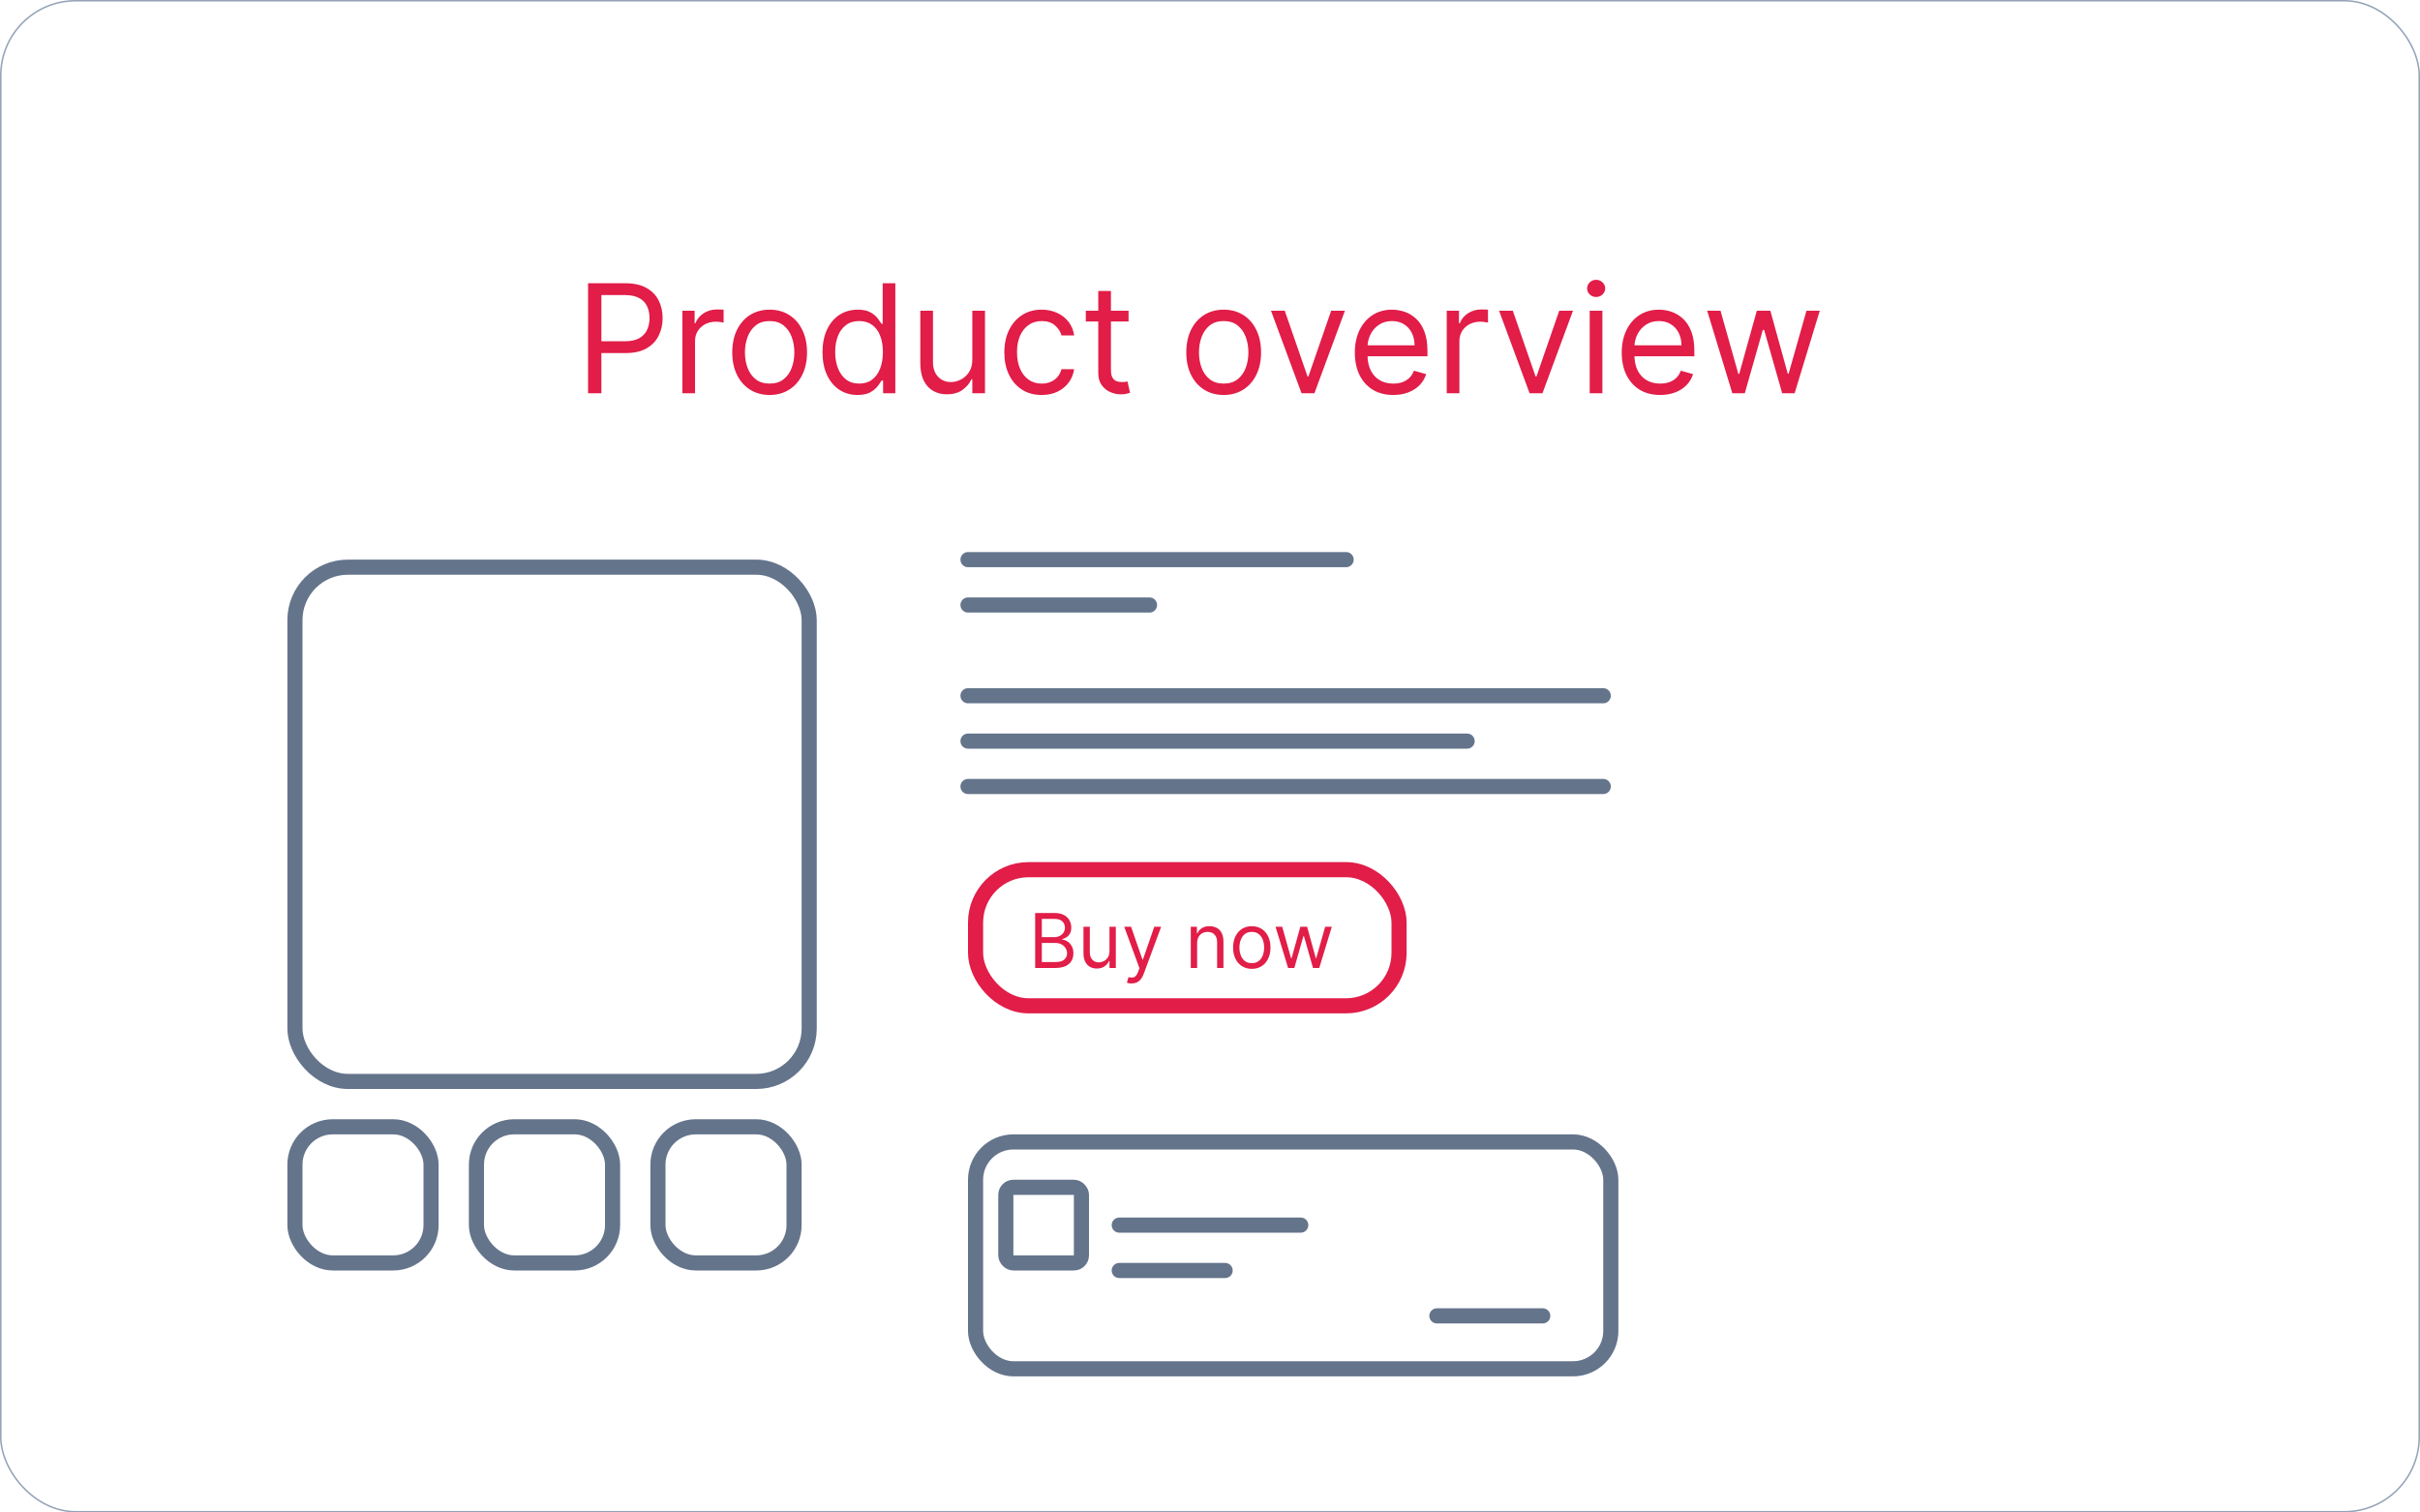 <svg width="160" height="100" viewBox="0 0 160 100" fill="none" xmlns="http://www.w3.org/2000/svg">
<rect x="0.05" y="0.05" width="159.9" height="99.9" rx="4.95" stroke="#94A3B8" stroke-width="0.1"/>
<rect x="19.5" y="37.5" width="34" height="34" rx="3.5" stroke="#64748B"/>
<rect x="19.5" y="74.5" width="9" height="9" rx="2.5" stroke="#64748B"/>
<rect x="31.5" y="74.5" width="9" height="9" rx="2.5" stroke="#64748B"/>
<rect x="43.5" y="74.5" width="9" height="9" rx="2.5" stroke="#64748B"/>
<rect x="66.5" y="78.5" width="5" height="5" rx="0.5" stroke="#64748B"/>
<rect x="64.5" y="75.5" width="42" height="15" rx="2.5" stroke="#64748B"/>
<path d="M74 81H86" stroke="#64748B" stroke-linecap="round"/>
<path d="M74 84H81" stroke="#64748B" stroke-linecap="round"/>
<path d="M95 87H102" stroke="#64748B" stroke-linecap="round"/>
<path d="M64 37H89" stroke="#64748B" stroke-linecap="round"/>
<path d="M64 40H76" stroke="#64748B" stroke-linecap="round"/>
<path d="M64 46H106" stroke="#64748B" stroke-linecap="round"/>
<path d="M64 49H97" stroke="#64748B" stroke-linecap="round"/>
<path d="M64 52H106" stroke="#64748B" stroke-linecap="round"/>
<rect x="64.5" y="57.5" width="28" height="9" rx="3.5" stroke="#E11D48"/>
<path d="M68.44 64V60.364H69.712C69.965 60.364 70.174 60.407 70.338 60.495C70.503 60.581 70.626 60.698 70.706 60.845C70.787 60.99 70.827 61.152 70.827 61.33C70.827 61.486 70.799 61.615 70.743 61.717C70.689 61.818 70.617 61.899 70.527 61.958C70.438 62.017 70.341 62.061 70.237 62.09V62.125C70.349 62.132 70.46 62.171 70.573 62.242C70.685 62.313 70.779 62.415 70.855 62.548C70.931 62.68 70.969 62.842 70.969 63.034C70.969 63.216 70.927 63.38 70.844 63.526C70.762 63.672 70.631 63.787 70.452 63.872C70.273 63.957 70.041 64 69.754 64H68.44ZM68.881 63.609H69.754C70.042 63.609 70.246 63.554 70.367 63.443C70.489 63.33 70.55 63.194 70.55 63.034C70.55 62.911 70.518 62.797 70.456 62.693C70.393 62.588 70.303 62.504 70.188 62.441C70.072 62.377 69.934 62.345 69.776 62.345H68.881V63.609ZM68.881 61.962H69.697C69.83 61.962 69.95 61.936 70.056 61.883C70.164 61.831 70.249 61.758 70.312 61.663C70.376 61.569 70.408 61.457 70.408 61.33C70.408 61.17 70.352 61.034 70.241 60.923C70.129 60.81 69.953 60.754 69.712 60.754H68.881V61.962ZM73.354 62.885V61.273H73.773V64H73.354V63.538H73.326C73.262 63.677 73.162 63.795 73.028 63.892C72.893 63.988 72.722 64.035 72.516 64.035C72.346 64.035 72.194 63.998 72.062 63.924C71.929 63.848 71.825 63.734 71.749 63.583C71.673 63.43 71.635 63.238 71.635 63.006V61.273H72.055V62.977C72.055 63.176 72.11 63.335 72.221 63.453C72.334 63.572 72.477 63.631 72.651 63.631C72.755 63.631 72.861 63.604 72.969 63.551C73.078 63.498 73.169 63.416 73.242 63.306C73.317 63.196 73.354 63.055 73.354 62.885ZM74.811 65.023C74.74 65.023 74.676 65.017 74.621 65.005C74.565 64.994 74.526 64.984 74.505 64.973L74.612 64.604C74.714 64.63 74.803 64.639 74.882 64.632C74.96 64.625 75.029 64.59 75.089 64.527C75.151 64.466 75.207 64.366 75.258 64.227L75.336 64.014L74.328 61.273H74.782L75.535 63.446H75.564L76.316 61.273H76.771L75.613 64.398C75.561 64.539 75.497 64.655 75.42 64.748C75.343 64.841 75.253 64.91 75.151 64.955C75.051 65 74.937 65.023 74.811 65.023ZM79.149 62.359V64H78.73V61.273H79.135V61.699H79.171C79.234 61.56 79.332 61.449 79.462 61.365C79.592 61.28 79.76 61.237 79.966 61.237C80.151 61.237 80.312 61.275 80.451 61.351C80.589 61.425 80.697 61.539 80.774 61.692C80.851 61.843 80.889 62.035 80.889 62.267V64H80.47V62.295C80.47 62.081 80.415 61.914 80.303 61.795C80.192 61.674 80.039 61.614 79.845 61.614C79.712 61.614 79.592 61.643 79.487 61.701C79.382 61.759 79.3 61.843 79.24 61.955C79.179 62.066 79.149 62.201 79.149 62.359ZM82.763 64.057C82.517 64.057 82.301 63.998 82.115 63.881C81.93 63.764 81.786 63.6 81.682 63.389C81.579 63.178 81.527 62.932 81.527 62.651C81.527 62.367 81.579 62.118 81.682 61.907C81.786 61.695 81.93 61.53 82.115 61.413C82.301 61.296 82.517 61.237 82.763 61.237C83.009 61.237 83.225 61.296 83.409 61.413C83.595 61.53 83.74 61.695 83.843 61.907C83.947 62.118 83.999 62.367 83.999 62.651C83.999 62.932 83.947 63.178 83.843 63.389C83.74 63.6 83.595 63.764 83.409 63.881C83.225 63.998 83.009 64.057 82.763 64.057ZM82.763 63.68C82.95 63.68 83.104 63.633 83.225 63.537C83.345 63.441 83.435 63.315 83.493 63.158C83.551 63.002 83.58 62.833 83.58 62.651C83.58 62.468 83.551 62.298 83.493 62.141C83.435 61.983 83.345 61.856 83.225 61.759C83.104 61.662 82.95 61.614 82.763 61.614C82.576 61.614 82.422 61.662 82.301 61.759C82.181 61.856 82.091 61.983 82.033 62.141C81.975 62.298 81.946 62.468 81.946 62.651C81.946 62.833 81.975 63.002 82.033 63.158C82.091 63.315 82.181 63.441 82.301 63.537C82.422 63.633 82.576 63.68 82.763 63.68ZM85.163 64L84.333 61.273H84.773L85.362 63.361H85.391L85.973 61.273H86.421L86.996 63.354H87.024L87.614 61.273H88.054L87.223 64H86.811L86.215 61.905H86.172L85.576 64H85.163Z" fill="#E11D48"/>
<path d="M38.881 26V18.727H41.338C41.909 18.727 42.375 18.83 42.737 19.036C43.102 19.24 43.372 19.516 43.547 19.864C43.722 20.212 43.81 20.6 43.81 21.028C43.81 21.457 43.722 21.846 43.547 22.197C43.374 22.547 43.106 22.826 42.744 23.035C42.382 23.241 41.918 23.344 41.352 23.344H39.591V22.562H41.324C41.715 22.562 42.028 22.495 42.265 22.36C42.502 22.225 42.673 22.043 42.78 21.813C42.889 21.581 42.943 21.32 42.943 21.028C42.943 20.737 42.889 20.477 42.78 20.247C42.673 20.017 42.501 19.838 42.261 19.707C42.022 19.575 41.705 19.509 41.31 19.509H39.761V26H38.881ZM45.115 26V20.546H45.924V21.369H45.981C46.081 21.099 46.261 20.88 46.521 20.712C46.781 20.544 47.075 20.46 47.402 20.46C47.463 20.46 47.54 20.461 47.633 20.464C47.725 20.466 47.795 20.47 47.842 20.474V21.327C47.814 21.32 47.748 21.309 47.647 21.295C47.547 21.278 47.442 21.27 47.331 21.27C47.066 21.27 46.829 21.326 46.62 21.437C46.414 21.546 46.251 21.697 46.13 21.891C46.012 22.083 45.953 22.302 45.953 22.548V26H45.115ZM50.885 26.114C50.393 26.114 49.961 25.996 49.589 25.762C49.22 25.528 48.931 25.2 48.723 24.778C48.517 24.357 48.414 23.865 48.414 23.301C48.414 22.733 48.517 22.237 48.723 21.813C48.931 21.389 49.22 21.06 49.589 20.826C49.961 20.592 50.393 20.474 50.885 20.474C51.378 20.474 51.809 20.592 52.178 20.826C52.55 21.06 52.838 21.389 53.044 21.813C53.253 22.237 53.357 22.733 53.357 23.301C53.357 23.865 53.253 24.357 53.044 24.778C52.838 25.2 52.55 25.528 52.178 25.762C51.809 25.996 51.378 26.114 50.885 26.114ZM50.885 25.361C51.259 25.361 51.567 25.265 51.809 25.073C52.05 24.881 52.229 24.629 52.345 24.317C52.461 24.004 52.519 23.666 52.519 23.301C52.519 22.937 52.461 22.597 52.345 22.282C52.229 21.967 52.05 21.713 51.809 21.518C51.567 21.324 51.259 21.227 50.885 21.227C50.511 21.227 50.203 21.324 49.962 21.518C49.721 21.713 49.542 21.967 49.426 22.282C49.31 22.597 49.252 22.937 49.252 23.301C49.252 23.666 49.31 24.004 49.426 24.317C49.542 24.629 49.721 24.881 49.962 25.073C50.203 25.265 50.511 25.361 50.885 25.361ZM56.696 26.114C56.241 26.114 55.84 25.999 55.492 25.769C55.144 25.537 54.872 25.21 54.675 24.789C54.479 24.365 54.38 23.865 54.38 23.287C54.38 22.714 54.479 22.217 54.675 21.796C54.872 21.374 55.145 21.049 55.496 20.819C55.846 20.589 56.251 20.474 56.71 20.474C57.065 20.474 57.346 20.534 57.552 20.652C57.76 20.768 57.919 20.901 58.028 21.05C58.139 21.197 58.225 21.317 58.287 21.412H58.358V18.727H59.196V26H58.386V25.162H58.287C58.225 25.261 58.138 25.387 58.024 25.538C57.91 25.688 57.748 25.821 57.538 25.94C57.327 26.056 57.046 26.114 56.696 26.114ZM56.809 25.361C57.146 25.361 57.43 25.273 57.662 25.098C57.894 24.921 58.07 24.675 58.191 24.363C58.312 24.048 58.372 23.685 58.372 23.273C58.372 22.866 58.313 22.509 58.194 22.204C58.076 21.896 57.901 21.657 57.669 21.486C57.437 21.314 57.15 21.227 56.809 21.227C56.454 21.227 56.158 21.318 55.922 21.501C55.687 21.681 55.511 21.926 55.393 22.236C55.277 22.544 55.219 22.889 55.219 23.273C55.219 23.661 55.278 24.014 55.396 24.331C55.517 24.646 55.694 24.897 55.929 25.084C56.166 25.268 56.459 25.361 56.809 25.361ZM64.285 23.77V20.546H65.123V26H64.285V25.077H64.228C64.1 25.354 63.901 25.589 63.631 25.783C63.361 25.975 63.02 26.071 62.608 26.071C62.268 26.071 61.965 25.996 61.699 25.847C61.434 25.696 61.226 25.468 61.074 25.166C60.923 24.86 60.847 24.475 60.847 24.011V20.546H61.685V23.954C61.685 24.352 61.797 24.669 62.019 24.906C62.244 25.143 62.53 25.261 62.878 25.261C63.087 25.261 63.299 25.208 63.514 25.102C63.732 24.995 63.914 24.832 64.061 24.611C64.21 24.391 64.285 24.111 64.285 23.77ZM68.874 26.114C68.362 26.114 67.922 25.993 67.553 25.751C67.183 25.51 66.899 25.177 66.7 24.754C66.501 24.33 66.402 23.846 66.402 23.301C66.402 22.747 66.504 22.258 66.707 21.834C66.913 21.408 67.2 21.076 67.567 20.837C67.936 20.595 68.367 20.474 68.859 20.474C69.243 20.474 69.588 20.546 69.896 20.688C70.204 20.829 70.456 21.028 70.653 21.284C70.849 21.54 70.971 21.838 71.019 22.179H70.18C70.117 21.93 69.974 21.71 69.754 21.518C69.537 21.324 69.243 21.227 68.874 21.227C68.547 21.227 68.26 21.312 68.014 21.483C67.77 21.651 67.58 21.889 67.442 22.197C67.308 22.502 67.24 22.861 67.24 23.273C67.24 23.694 67.306 24.061 67.439 24.374C67.574 24.686 67.763 24.929 68.007 25.102C68.253 25.274 68.542 25.361 68.874 25.361C69.091 25.361 69.289 25.323 69.467 25.247C69.644 25.171 69.794 25.062 69.918 24.921C70.041 24.778 70.128 24.608 70.18 24.409H71.019C70.971 24.731 70.854 25.021 70.667 25.279C70.482 25.535 70.237 25.738 69.932 25.89C69.629 26.039 69.276 26.114 68.874 26.114ZM74.616 20.546V21.256H71.789V20.546H74.616ZM72.613 19.239H73.451V24.438C73.451 24.674 73.485 24.852 73.554 24.97C73.625 25.086 73.715 25.164 73.824 25.204C73.935 25.242 74.052 25.261 74.175 25.261C74.268 25.261 74.344 25.257 74.403 25.247C74.462 25.235 74.509 25.226 74.545 25.219L74.715 25.972C74.658 25.993 74.579 26.014 74.477 26.035C74.376 26.059 74.246 26.071 74.09 26.071C73.853 26.071 73.621 26.02 73.394 25.918C73.169 25.817 72.982 25.662 72.833 25.453C72.686 25.245 72.613 24.982 72.613 24.665V19.239ZM80.905 26.114C80.412 26.114 79.98 25.996 79.609 25.762C79.239 25.528 78.951 25.2 78.742 24.778C78.536 24.357 78.433 23.865 78.433 23.301C78.433 22.733 78.536 22.237 78.742 21.813C78.951 21.389 79.239 21.06 79.609 20.826C79.98 20.592 80.412 20.474 80.905 20.474C81.397 20.474 81.828 20.592 82.197 20.826C82.569 21.06 82.858 21.389 83.064 21.813C83.272 22.237 83.376 22.733 83.376 23.301C83.376 23.865 83.272 24.357 83.064 24.778C82.858 25.2 82.569 25.528 82.197 25.762C81.828 25.996 81.397 26.114 80.905 26.114ZM80.905 25.361C81.279 25.361 81.587 25.265 81.828 25.073C82.07 24.881 82.248 24.629 82.364 24.317C82.48 24.004 82.538 23.666 82.538 23.301C82.538 22.937 82.48 22.597 82.364 22.282C82.248 21.967 82.07 21.713 81.828 21.518C81.587 21.324 81.279 21.227 80.905 21.227C80.531 21.227 80.223 21.324 79.981 21.518C79.74 21.713 79.561 21.967 79.445 22.282C79.329 22.597 79.271 22.937 79.271 23.301C79.271 23.666 79.329 24.004 79.445 24.317C79.561 24.629 79.74 24.881 79.981 25.073C80.223 25.265 80.531 25.361 80.905 25.361ZM88.921 20.546L86.904 26H86.051L84.034 20.546H84.943L86.449 24.892H86.506L88.011 20.546H88.921ZM92.118 26.114C91.593 26.114 91.139 25.998 90.758 25.766C90.38 25.531 90.087 25.204 89.881 24.785C89.678 24.364 89.576 23.874 89.576 23.315C89.576 22.757 89.678 22.264 89.881 21.838C90.087 21.41 90.374 21.076 90.741 20.837C91.11 20.595 91.541 20.474 92.033 20.474C92.317 20.474 92.598 20.522 92.875 20.616C93.152 20.711 93.404 20.865 93.631 21.078C93.859 21.289 94.04 21.568 94.174 21.916C94.309 22.264 94.377 22.693 94.377 23.202V23.557H90.172V22.832H93.525C93.525 22.525 93.463 22.25 93.34 22.009C93.219 21.767 93.046 21.576 92.822 21.437C92.599 21.297 92.336 21.227 92.033 21.227C91.699 21.227 91.411 21.31 91.167 21.476C90.925 21.639 90.739 21.852 90.609 22.115C90.479 22.378 90.414 22.66 90.414 22.96V23.443C90.414 23.855 90.485 24.204 90.627 24.491C90.771 24.775 90.971 24.991 91.227 25.141C91.483 25.287 91.78 25.361 92.118 25.361C92.339 25.361 92.537 25.33 92.715 25.268C92.895 25.204 93.05 25.11 93.18 24.984C93.31 24.857 93.411 24.698 93.482 24.509L94.292 24.736C94.207 25.01 94.063 25.252 93.862 25.46C93.661 25.666 93.412 25.827 93.116 25.943C92.82 26.057 92.488 26.114 92.118 26.114ZM95.652 26V20.546H96.462V21.369H96.518C96.618 21.099 96.798 20.88 97.058 20.712C97.319 20.544 97.612 20.46 97.939 20.46C98 20.46 98.077 20.461 98.17 20.464C98.262 20.466 98.332 20.47 98.379 20.474V21.327C98.351 21.32 98.286 21.309 98.184 21.295C98.084 21.278 97.979 21.27 97.868 21.27C97.603 21.27 97.366 21.326 97.157 21.437C96.951 21.546 96.788 21.697 96.667 21.891C96.549 22.083 96.49 22.302 96.49 22.548V26H95.652ZM103.999 20.546L101.982 26H101.129L99.112 20.546H100.021L101.527 24.892H101.584L103.09 20.546H103.999ZM105.105 26V20.546H105.943V26H105.105ZM105.531 19.636C105.368 19.636 105.227 19.581 105.108 19.47C104.992 19.358 104.934 19.224 104.934 19.068C104.934 18.912 104.992 18.778 105.108 18.667C105.227 18.556 105.368 18.5 105.531 18.5C105.694 18.5 105.834 18.556 105.95 18.667C106.068 18.778 106.128 18.912 106.128 19.068C106.128 19.224 106.068 19.358 105.95 19.47C105.834 19.581 105.694 19.636 105.531 19.636ZM109.765 26.114C109.239 26.114 108.786 25.998 108.405 25.766C108.026 25.531 107.734 25.204 107.528 24.785C107.324 24.364 107.222 23.874 107.222 23.315C107.222 22.757 107.324 22.264 107.528 21.838C107.734 21.41 108.02 21.076 108.387 20.837C108.756 20.595 109.187 20.474 109.68 20.474C109.964 20.474 110.244 20.522 110.521 20.616C110.798 20.711 111.05 20.865 111.278 21.078C111.505 21.289 111.686 21.568 111.821 21.916C111.956 22.264 112.023 22.693 112.023 23.202V23.557H107.819V22.832H111.171C111.171 22.525 111.11 22.25 110.987 22.009C110.866 21.767 110.693 21.576 110.468 21.437C110.246 21.297 109.983 21.227 109.68 21.227C109.346 21.227 109.057 21.31 108.813 21.476C108.572 21.639 108.386 21.852 108.256 22.115C108.125 22.378 108.06 22.66 108.06 22.96V23.443C108.06 23.855 108.131 24.204 108.273 24.491C108.418 24.775 108.618 24.991 108.874 25.141C109.129 25.287 109.426 25.361 109.765 25.361C109.985 25.361 110.184 25.33 110.362 25.268C110.541 25.204 110.696 25.11 110.827 24.984C110.957 24.857 111.058 24.698 111.129 24.509L111.938 24.736C111.853 25.01 111.71 25.252 111.509 25.46C111.307 25.666 111.059 25.827 110.763 25.943C110.467 26.057 110.134 26.114 109.765 26.114ZM114.534 26L112.872 20.546H113.753L114.932 24.722H114.989L116.153 20.546H117.048L118.199 24.707H118.256L119.435 20.546H120.315L118.653 26H117.83L116.636 21.81H116.551L115.358 26H114.534Z" fill="#E11D48"/>
</svg>
